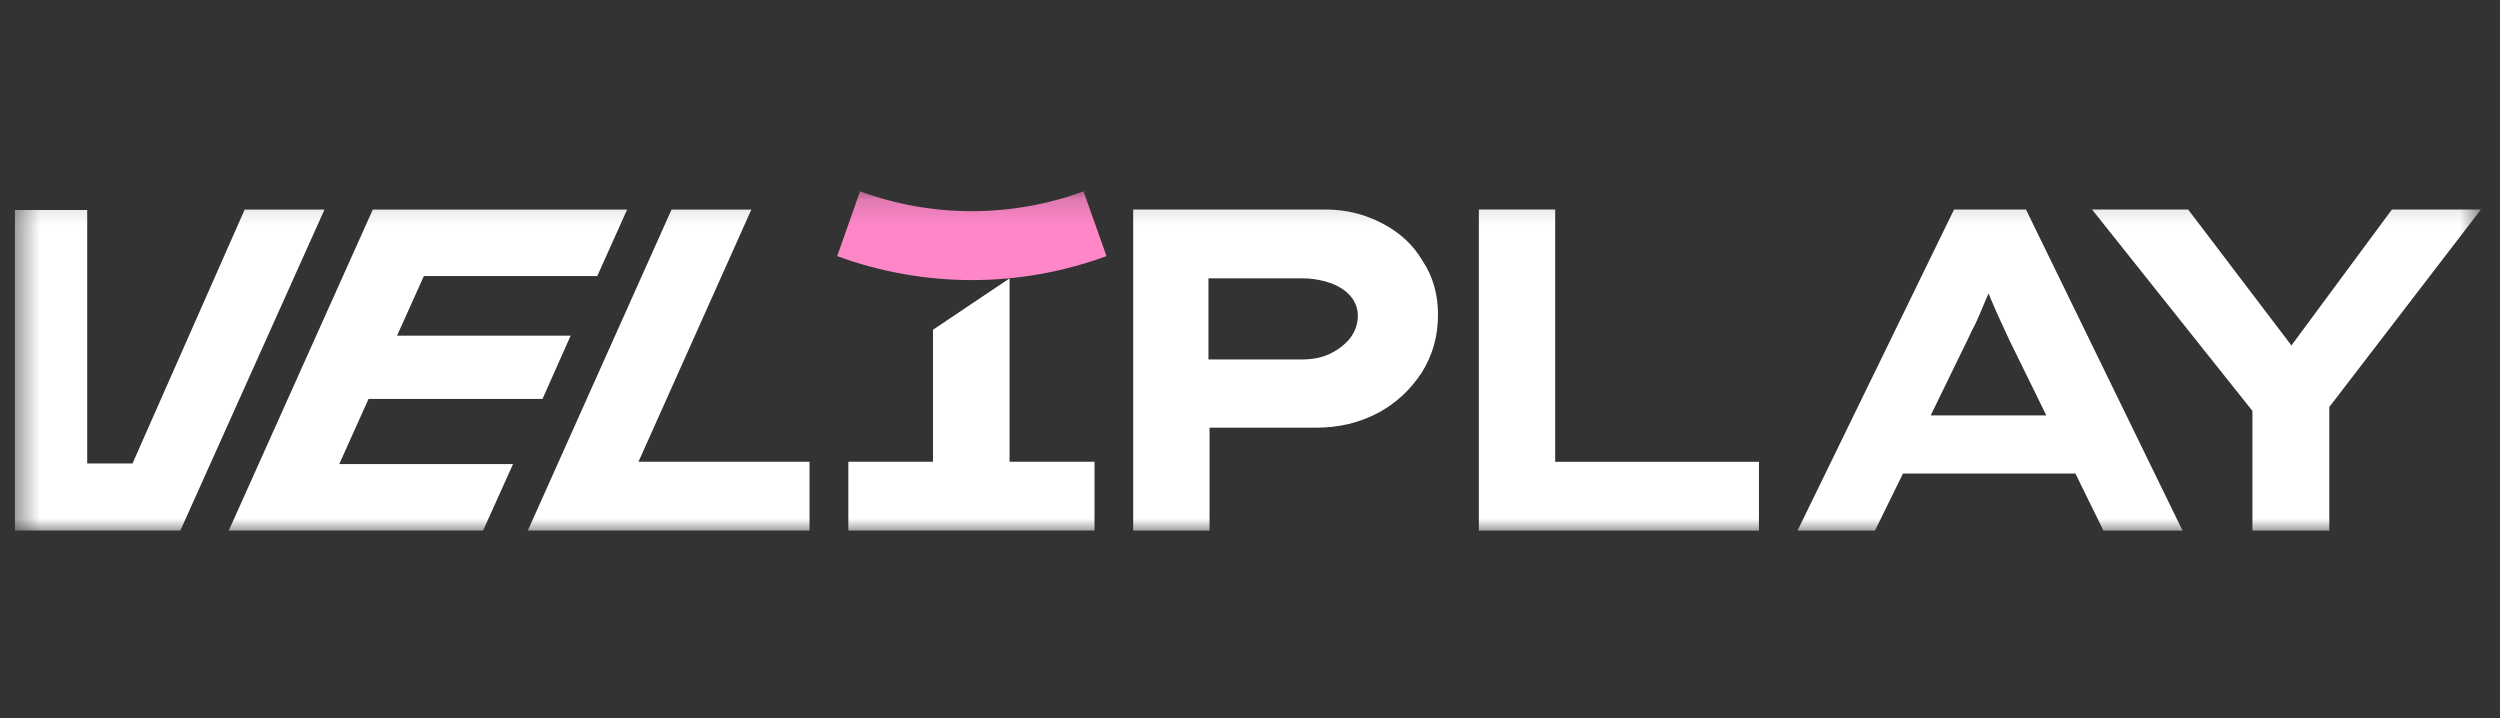 <svg width="94" height="27" viewBox="0 0 94 27" fill="none" xmlns="http://www.w3.org/2000/svg">
<rect x="0" y="0" width="94" height="27" fill="#333333" stroke="none"/>
<g clip-path="url(#clip0_5129_205)">
<mask id="mask0_5129_205" style="mask-type:luminance" maskUnits="userSpaceOnUse" x="0" y="7" width="94" height="13">
<path d="M93.343 7.16H0.5V20H93.343V7.16Z" fill="white"/>
</mask>
<g mask="url(#mask0_5129_205)">
<path d="M51.984 8.404C51.343 8.068 50.641 7.878 49.836 7.878H42.608V19.951H45.479V16.081H49.485C50.352 16.081 51.116 15.891 51.798 15.534C52.479 15.176 53.037 14.651 53.45 14.02C53.863 13.368 54.069 12.653 54.069 11.832C54.069 11.075 53.883 10.402 53.491 9.813C53.14 9.203 52.624 8.741 51.984 8.404ZM50.765 12.716C50.58 12.947 50.311 13.157 50.001 13.305C49.691 13.452 49.34 13.515 48.948 13.515H45.438V10.465H48.948C49.34 10.465 49.691 10.528 50.001 10.634C50.311 10.739 50.58 10.907 50.765 11.117C50.951 11.328 51.054 11.58 51.054 11.874C51.054 12.19 50.951 12.463 50.765 12.716Z" fill="white"/>
<path d="M58.475 7.878H55.605V19.951H66.136V17.364H58.475V7.878Z" fill="white"/>
<path d="M73.472 7.878L67.587 19.951H70.499L71.552 17.805H78.036L79.089 19.951H82.063L76.177 7.878H73.472ZM72.605 15.597L73.968 12.8C74.071 12.569 74.195 12.337 74.298 12.127C74.401 11.896 74.505 11.664 74.587 11.454C74.649 11.307 74.711 11.159 74.773 11.033C74.814 11.159 74.876 11.286 74.938 11.433C75.021 11.643 75.124 11.853 75.228 12.085C75.331 12.295 75.434 12.547 75.558 12.8L76.941 15.618H72.605V15.597Z" fill="white"/>
<path d="M93.282 7.878H89.936L86.157 12.989L82.275 7.878H78.661L84.691 15.45V19.951H87.582V15.303L93.282 7.878Z" fill="white"/>
<path d="M28.25 7.881H25.25L19.846 19.949H30.438V17.362H24.007L28.25 7.881Z" fill="white"/>
<path d="M13.857 15H20.398L21.456 12.62H14.929L15.937 10.381H22.457L23.579 7.881H14.017L8.602 19.949H18.164L19.29 17.449H12.756L13.857 15Z" fill="white"/>
<path d="M9.2 7.881L4.982 17.427H3.279V7.895H0.561V19.949H6.781L12.2 7.881H9.2Z" fill="white"/>
<path d="M37.959 17.361V10.467L35.08 12.398V17.361H31.898V19.948H41.154V17.361H37.959Z" fill="white"/>
<path d="M31.479 9.63C34.749 10.831 38.33 10.831 41.604 9.63L40.742 7.195C38.027 8.189 35.056 8.189 32.337 7.195L31.479 9.63Z" fill="#FF87C8"/>
</g>
</g>
<defs>
<clipPath id="clip0_5129_205">
<rect width="93" height="26" fill="white" transform="translate(0.5 0.16)"/>
</clipPath>
</defs>
</svg>
